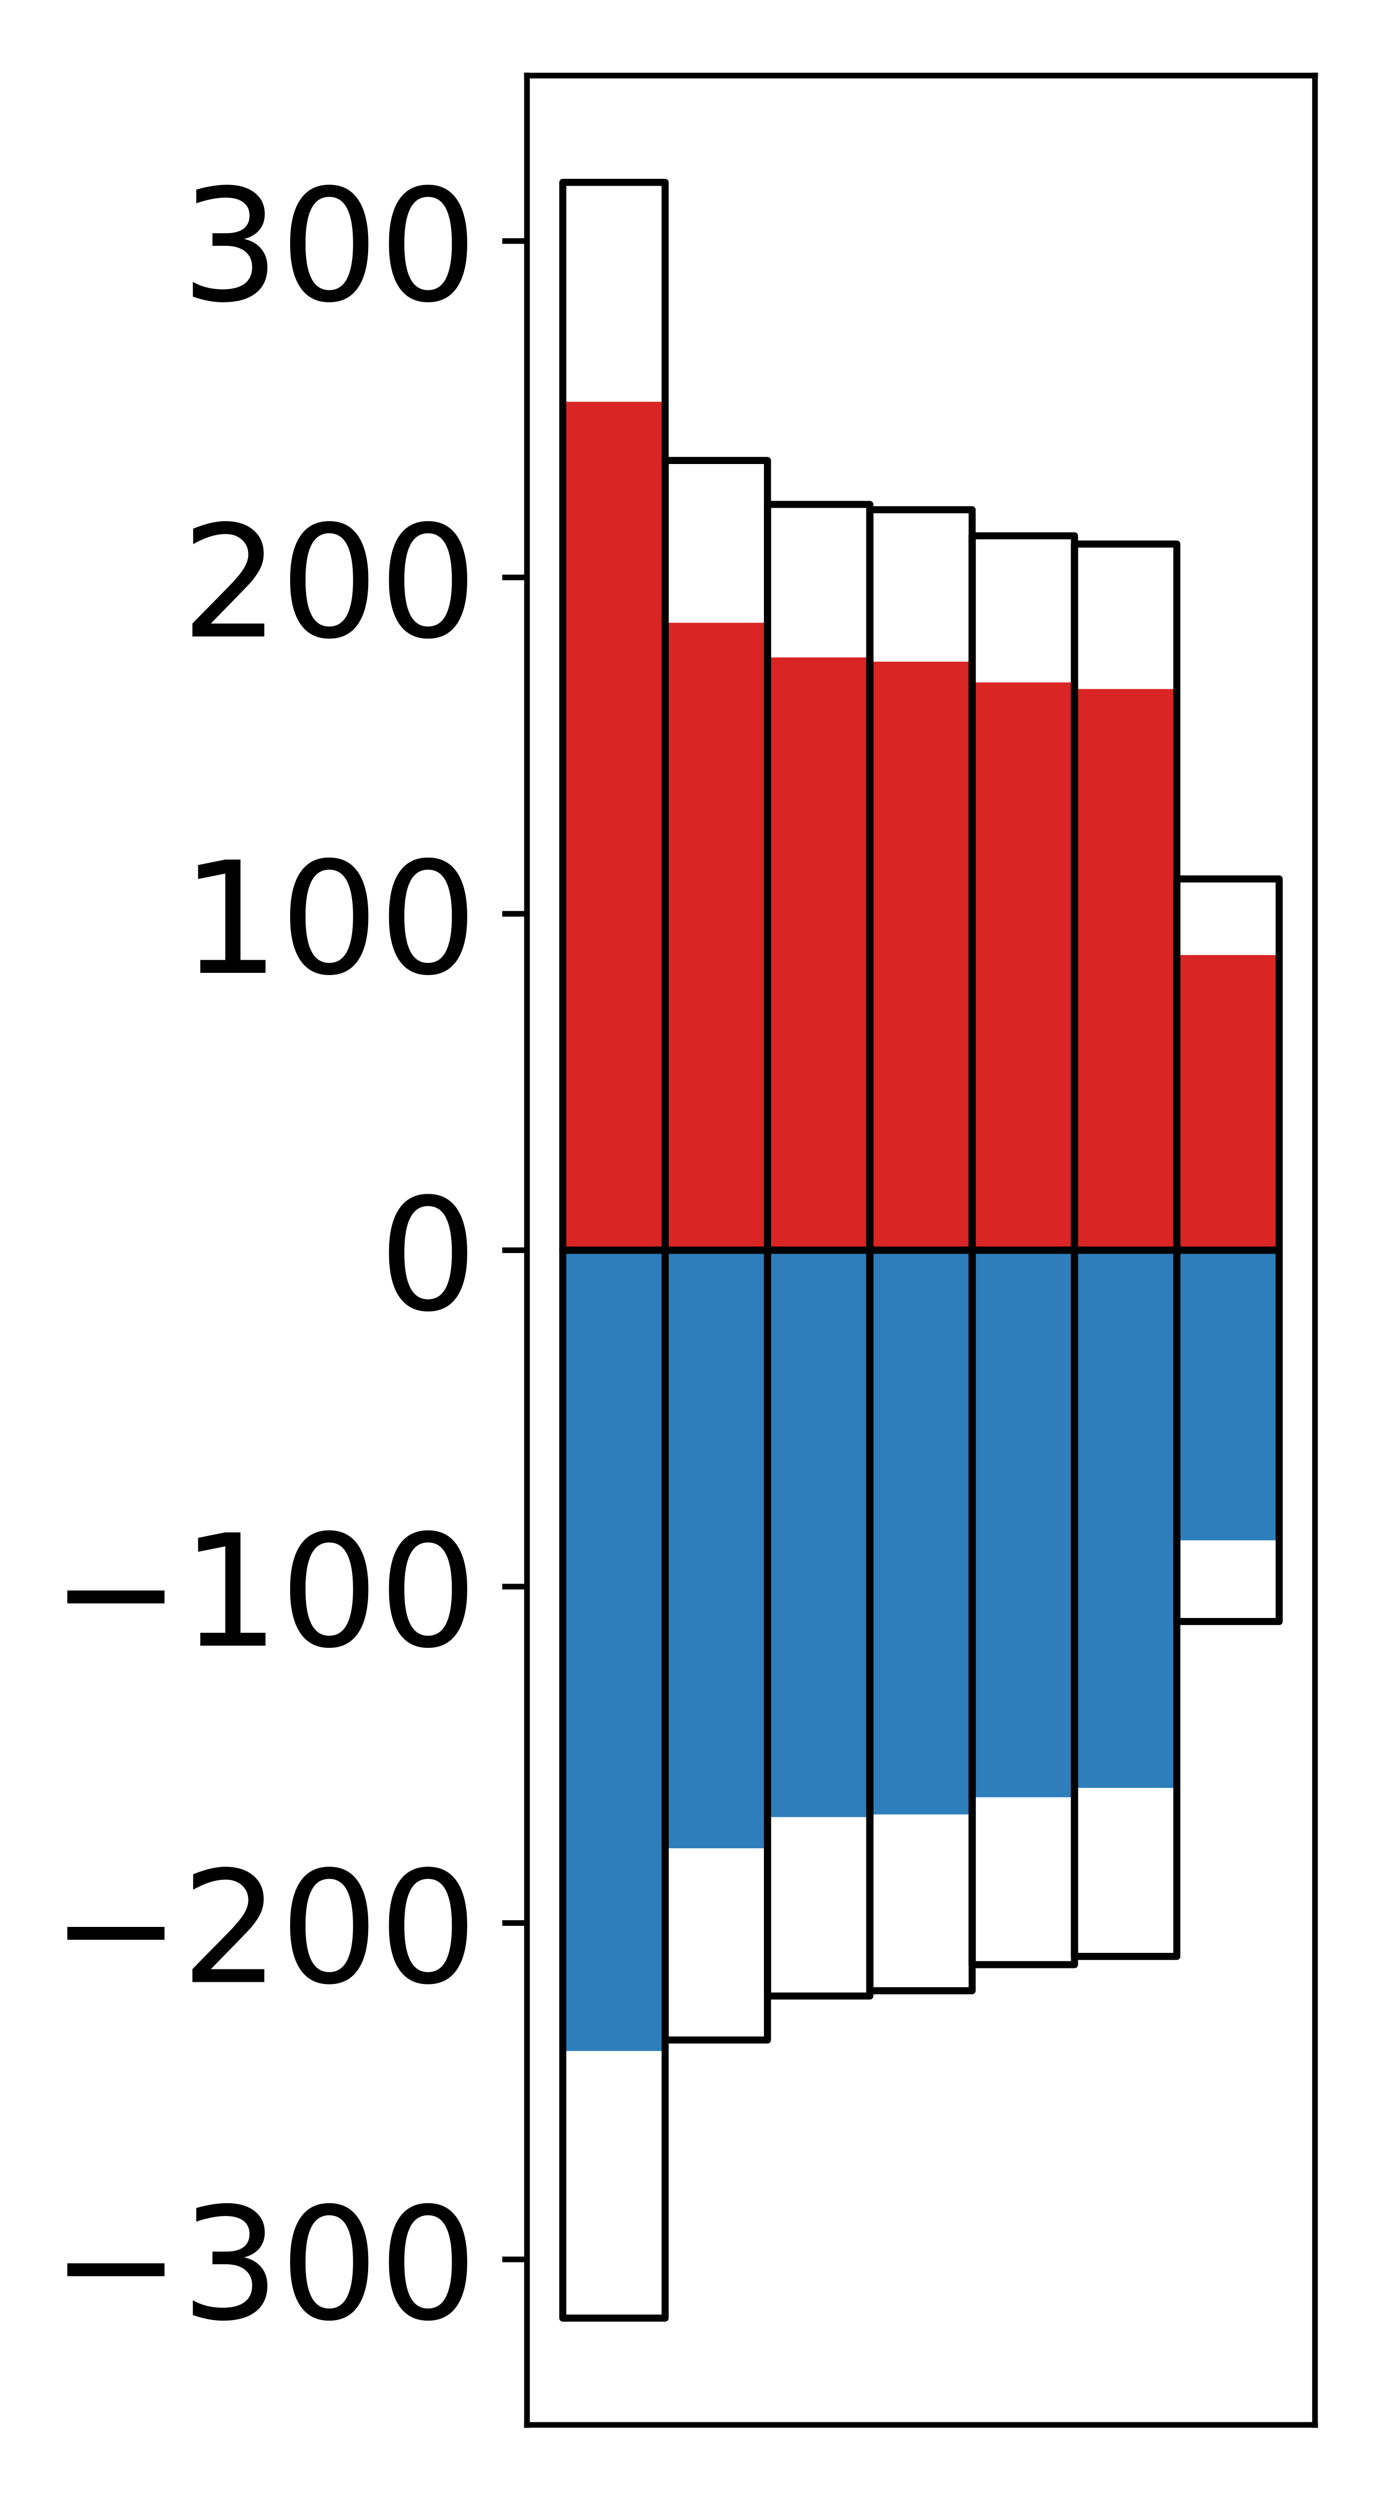 <?xml version="1.0" encoding="utf-8" standalone="no"?>
<!DOCTYPE svg PUBLIC "-//W3C//DTD SVG 1.1//EN"
  "http://www.w3.org/Graphics/SVG/1.1/DTD/svg11.dtd">
<!-- Created with matplotlib (http://matplotlib.org/) -->
<svg height="354pt" version="1.1" viewBox="0 0 196 354" width="196pt" xmlns="http://www.w3.org/2000/svg" xmlns:xlink="http://www.w3.org/1999/xlink">
 <defs>
  <style type="text/css">
*{stroke-linecap:butt;stroke-linejoin:round;}
  </style>
 </defs>
 <g id="figure_1">
  <g id="patch_1">
   <path d="M 0 354.04 
L 196.928 354.04 
L 196.928 0 
L 0 0 
z
" style="fill:#ffffff;"/>
  </g>
  <g id="axes_1">
   <g id="patch_2">
    <path d="M 74.628 343.34 
L 186.228 343.34 
L 186.228 10.7 
L 74.628 10.7 
z
" style="fill:#ffffff;"/>
   </g>
   <g id="matplotlib.axis_1"/>
   <g id="matplotlib.axis_2">
    <g id="ytick_1">
     <g id="line2d_1">
      <defs>
       <path d="M 0 0 
L -3.5 0 
" id="m9daececf56" style="stroke:#000000;stroke-width:0.8;"/>
      </defs>
      <g>
       <use style="stroke:#000000;stroke-width:0.8;" x="74.628" xlink:href="#m9daececf56" y="319.913"/>
      </g>
     </g>
     <g id="text_1">
      <!-- −300 -->
      <defs>
       <path d="M 10.594 35.5 
L 73.188 35.5 
L 73.188 27.203 
L 10.594 27.203 
z
" id="DejaVuSans-2212"/>
       <path d="M 40.578 39.312 
Q 47.656 37.797 51.625 33 
Q 55.609 28.219 55.609 21.188 
Q 55.609 10.406 48.188 4.484 
Q 40.766 -1.422 27.094 -1.422 
Q 22.516 -1.422 17.656 -0.516 
Q 12.797 0.391 7.625 2.203 
L 7.625 11.719 
Q 11.719 9.328 16.594 8.109 
Q 21.484 6.891 26.812 6.891 
Q 36.078 6.891 40.938 10.547 
Q 45.797 14.203 45.797 21.188 
Q 45.797 27.641 41.281 31.266 
Q 36.766 34.906 28.719 34.906 
L 20.219 34.906 
L 20.219 43.016 
L 29.109 43.016 
Q 36.375 43.016 40.234 45.922 
Q 44.094 48.828 44.094 54.297 
Q 44.094 59.906 40.109 62.906 
Q 36.141 65.922 28.719 65.922 
Q 24.656 65.922 20.016 65.031 
Q 15.375 64.156 9.812 62.312 
L 9.812 71.094 
Q 15.438 72.656 20.344 73.438 
Q 25.25 74.219 29.594 74.219 
Q 40.828 74.219 47.359 69.109 
Q 53.906 64.016 53.906 55.328 
Q 53.906 49.266 50.438 45.094 
Q 46.969 40.922 40.578 39.312 
z
" id="DejaVuSans-33"/>
       <path d="M 31.781 66.406 
Q 24.172 66.406 20.328 58.906 
Q 16.5 51.422 16.5 36.375 
Q 16.5 21.391 20.328 13.891 
Q 24.172 6.391 31.781 6.391 
Q 39.453 6.391 43.281 13.891 
Q 47.125 21.391 47.125 36.375 
Q 47.125 51.422 43.281 58.906 
Q 39.453 66.406 31.781 66.406 
z
M 31.781 74.219 
Q 44.047 74.219 50.516 64.516 
Q 56.984 54.828 56.984 36.375 
Q 56.984 17.969 50.516 8.266 
Q 44.047 -1.422 31.781 -1.422 
Q 19.531 -1.422 13.062 8.266 
Q 6.594 17.969 6.594 36.375 
Q 6.594 54.828 13.062 64.516 
Q 19.531 74.219 31.781 74.219 
z
" id="DejaVuSans-30"/>
      </defs>
      <g transform="translate(7.2 328.271)scale(0.22 -0.22)">
       <use xlink:href="#DejaVuSans-2212"/>
       <use x="83.789" xlink:href="#DejaVuSans-33"/>
       <use x="147.412" xlink:href="#DejaVuSans-30"/>
       <use x="211.035" xlink:href="#DejaVuSans-30"/>
      </g>
     </g>
    </g>
    <g id="ytick_2">
     <g id="line2d_2">
      <g>
       <use style="stroke:#000000;stroke-width:0.8;" x="74.628" xlink:href="#m9daececf56" y="272.282"/>
      </g>
     </g>
     <g id="text_2">
      <!-- −200 -->
      <defs>
       <path d="M 19.188 8.297 
L 53.609 8.297 
L 53.609 0 
L 7.328 0 
L 7.328 8.297 
Q 12.938 14.109 22.625 23.891 
Q 32.328 33.688 34.812 36.531 
Q 39.547 41.844 41.422 45.531 
Q 43.312 49.219 43.312 52.781 
Q 43.312 58.594 39.234 62.25 
Q 35.156 65.922 28.609 65.922 
Q 23.969 65.922 18.812 64.312 
Q 13.672 62.703 7.812 59.422 
L 7.812 69.391 
Q 13.766 71.781 18.938 73 
Q 24.125 74.219 28.422 74.219 
Q 39.75 74.219 46.484 68.547 
Q 53.219 62.891 53.219 53.422 
Q 53.219 48.922 51.531 44.891 
Q 49.859 40.875 45.406 35.406 
Q 44.188 33.984 37.641 27.219 
Q 31.109 20.453 19.188 8.297 
z
" id="DejaVuSans-32"/>
      </defs>
      <g transform="translate(7.2 280.64)scale(0.22 -0.22)">
       <use xlink:href="#DejaVuSans-2212"/>
       <use x="83.789" xlink:href="#DejaVuSans-32"/>
       <use x="147.412" xlink:href="#DejaVuSans-30"/>
       <use x="211.035" xlink:href="#DejaVuSans-30"/>
      </g>
     </g>
    </g>
    <g id="ytick_3">
     <g id="line2d_3">
      <g>
       <use style="stroke:#000000;stroke-width:0.8;" x="74.628" xlink:href="#m9daececf56" y="224.651"/>
      </g>
     </g>
     <g id="text_3">
      <!-- −100 -->
      <defs>
       <path d="M 12.406 8.297 
L 28.516 8.297 
L 28.516 63.922 
L 10.984 60.406 
L 10.984 69.391 
L 28.422 72.906 
L 38.281 72.906 
L 38.281 8.297 
L 54.391 8.297 
L 54.391 0 
L 12.406 0 
z
" id="DejaVuSans-31"/>
      </defs>
      <g transform="translate(7.2 233.009)scale(0.22 -0.22)">
       <use xlink:href="#DejaVuSans-2212"/>
       <use x="83.789" xlink:href="#DejaVuSans-31"/>
       <use x="147.412" xlink:href="#DejaVuSans-30"/>
       <use x="211.035" xlink:href="#DejaVuSans-30"/>
      </g>
     </g>
    </g>
    <g id="ytick_4">
     <g id="line2d_4">
      <g>
       <use style="stroke:#000000;stroke-width:0.8;" x="74.628" xlink:href="#m9daececf56" y="177.02"/>
      </g>
     </g>
     <g id="text_4">
      <!-- 0 -->
      <g transform="translate(53.63 185.378)scale(0.22 -0.22)">
       <use xlink:href="#DejaVuSans-30"/>
      </g>
     </g>
    </g>
    <g id="ytick_5">
     <g id="line2d_5">
      <g>
       <use style="stroke:#000000;stroke-width:0.8;" x="74.628" xlink:href="#m9daececf56" y="129.389"/>
      </g>
     </g>
     <g id="text_5">
      <!-- 100 -->
      <g transform="translate(25.635 137.747)scale(0.22 -0.22)">
       <use xlink:href="#DejaVuSans-31"/>
       <use x="63.623" xlink:href="#DejaVuSans-30"/>
       <use x="127.246" xlink:href="#DejaVuSans-30"/>
      </g>
     </g>
    </g>
    <g id="ytick_6">
     <g id="line2d_6">
      <g>
       <use style="stroke:#000000;stroke-width:0.8;" x="74.628" xlink:href="#m9daececf56" y="81.758"/>
      </g>
     </g>
     <g id="text_6">
      <!-- 200 -->
      <g transform="translate(25.635 90.116)scale(0.22 -0.22)">
       <use xlink:href="#DejaVuSans-32"/>
       <use x="63.623" xlink:href="#DejaVuSans-30"/>
       <use x="127.246" xlink:href="#DejaVuSans-30"/>
      </g>
     </g>
    </g>
    <g id="ytick_7">
     <g id="line2d_7">
      <g>
       <use style="stroke:#000000;stroke-width:0.8;" x="74.628" xlink:href="#m9daececf56" y="34.127"/>
      </g>
     </g>
     <g id="text_7">
      <!-- 300 -->
      <g transform="translate(25.635 42.485)scale(0.22 -0.22)">
       <use xlink:href="#DejaVuSans-33"/>
       <use x="63.623" xlink:href="#DejaVuSans-30"/>
       <use x="127.246" xlink:href="#DejaVuSans-30"/>
      </g>
     </g>
    </g>
   </g>
   <g id="patch_3">
    <path clip-path="url(#p092726c146)" d="M 79.701 177.02 
L 94.194 177.02 
L 94.194 56.885 
L 79.701 56.885 
z
" style="fill:#d92523;"/>
   </g>
   <g id="patch_4">
    <path clip-path="url(#p092726c146)" d="M 94.194 177.02 
L 108.688 177.02 
L 108.688 88.18 
L 94.194 88.18 
z
" style="fill:#d92523;"/>
   </g>
   <g id="patch_5">
    <path clip-path="url(#p092726c146)" d="M 108.688 177.02 
L 123.181 177.02 
L 123.181 93.086 
L 108.688 93.086 
z
" style="fill:#d92523;"/>
   </g>
   <g id="patch_6">
    <path clip-path="url(#p092726c146)" d="M 123.181 177.02 
L 137.675 177.02 
L 137.675 93.686 
L 123.181 93.686 
z
" style="fill:#d92523;"/>
   </g>
   <g id="patch_7">
    <path clip-path="url(#p092726c146)" d="M 137.675 177.02 
L 152.168 177.02 
L 152.168 96.626 
L 137.675 96.626 
z
" style="fill:#d92523;"/>
   </g>
   <g id="patch_8">
    <path clip-path="url(#p092726c146)" d="M 152.168 177.02 
L 166.662 177.02 
L 166.662 97.561 
L 152.168 97.561 
z
" style="fill:#d92523;"/>
   </g>
   <g id="patch_9">
    <path clip-path="url(#p092726c146)" d="M 166.662 177.02 
L 181.155 177.02 
L 181.155 135.225 
L 166.662 135.225 
z
" style="fill:#d92523;"/>
   </g>
   <g id="patch_10">
    <path clip-path="url(#p092726c146)" d="M 79.701 177.02 
L 94.194 177.02 
L 94.194 290.401 
L 79.701 290.401 
z
" style="fill:#2e7ebc;"/>
   </g>
   <g id="patch_11">
    <path clip-path="url(#p092726c146)" d="M 94.194 177.02 
L 108.688 177.02 
L 108.688 261.701 
L 94.194 261.701 
z
" style="fill:#2e7ebc;"/>
   </g>
   <g id="patch_12">
    <path clip-path="url(#p092726c146)" d="M 108.688 177.02 
L 123.181 177.02 
L 123.181 257.283 
L 108.688 257.283 
z
" style="fill:#2e7ebc;"/>
   </g>
   <g id="patch_13">
    <path clip-path="url(#p092726c146)" d="M 123.181 177.02 
L 137.675 177.02 
L 137.675 256.911 
L 123.181 256.911 
z
" style="fill:#2e7ebc;"/>
   </g>
   <g id="patch_14">
    <path clip-path="url(#p092726c146)" d="M 137.675 177.02 
L 152.168 177.02 
L 152.168 254.473 
L 137.675 254.473 
z
" style="fill:#2e7ebc;"/>
   </g>
   <g id="patch_15">
    <path clip-path="url(#p092726c146)" d="M 152.168 177.02 
L 166.662 177.02 
L 166.662 253.15 
L 152.168 253.15 
z
" style="fill:#2e7ebc;"/>
   </g>
   <g id="patch_16">
    <path clip-path="url(#p092726c146)" d="M 166.662 177.02 
L 181.155 177.02 
L 181.155 218.097 
L 166.662 218.097 
z
" style="fill:#2e7ebc;"/>
   </g>
   <g id="patch_17">
    <path d="M 74.628 343.34 
L 74.628 10.7 
" style="fill:none;stroke:#000000;stroke-linecap:square;stroke-linejoin:miter;stroke-width:0.8;"/>
   </g>
   <g id="patch_18">
    <path d="M 186.228 343.34 
L 186.228 10.7 
" style="fill:none;stroke:#000000;stroke-linecap:square;stroke-linejoin:miter;stroke-width:0.8;"/>
   </g>
   <g id="patch_19">
    <path d="M 74.628 343.34 
L 186.228 343.34 
" style="fill:none;stroke:#000000;stroke-linecap:square;stroke-linejoin:miter;stroke-width:0.8;"/>
   </g>
   <g id="patch_20">
    <path d="M 74.628 10.7 
L 186.228 10.7 
" style="fill:none;stroke:#000000;stroke-linecap:square;stroke-linejoin:miter;stroke-width:0.8;"/>
   </g>
   <g id="patch_21">
    <path clip-path="url(#p092726c146)" d="M 79.701 177.02 
L 94.194 177.02 
L 94.194 25.82 
L 79.701 25.82 
z
" style="fill:none;stroke:#000000;stroke-linejoin:miter;"/>
   </g>
   <g id="patch_22">
    <path clip-path="url(#p092726c146)" d="M 94.194 177.02 
L 108.688 177.02 
L 108.688 65.197 
L 94.194 65.197 
z
" style="fill:none;stroke:#000000;stroke-linejoin:miter;"/>
   </g>
   <g id="patch_23">
    <path clip-path="url(#p092726c146)" d="M 108.688 177.02 
L 123.181 177.02 
L 123.181 71.42 
L 108.688 71.42 
z
" style="fill:none;stroke:#000000;stroke-linejoin:miter;"/>
   </g>
   <g id="patch_24">
    <path clip-path="url(#p092726c146)" d="M 123.181 177.02 
L 137.675 177.02 
L 137.675 72.171 
L 123.181 72.171 
z
" style="fill:none;stroke:#000000;stroke-linejoin:miter;"/>
   </g>
   <g id="patch_25">
    <path clip-path="url(#p092726c146)" d="M 137.675 177.02 
L 152.168 177.02 
L 152.168 75.866 
L 137.675 75.866 
z
" style="fill:none;stroke:#000000;stroke-linejoin:miter;"/>
   </g>
   <g id="patch_26">
    <path clip-path="url(#p092726c146)" d="M 152.168 177.02 
L 166.662 177.02 
L 166.662 77.032 
L 152.168 77.032 
z
" style="fill:none;stroke:#000000;stroke-linejoin:miter;"/>
   </g>
   <g id="patch_27">
    <path clip-path="url(#p092726c146)" d="M 166.662 177.02 
L 181.155 177.02 
L 181.155 124.45 
L 166.662 124.45 
z
" style="fill:none;stroke:#000000;stroke-linejoin:miter;"/>
   </g>
   <g id="patch_28">
    <path clip-path="url(#p092726c146)" d="M 79.701 177.02 
L 94.194 177.02 
L 94.194 328.22 
L 79.701 328.22 
z
" style="fill:none;stroke:#000000;stroke-linejoin:miter;"/>
   </g>
   <g id="patch_29">
    <path clip-path="url(#p092726c146)" d="M 94.194 177.02 
L 108.688 177.02 
L 108.688 288.843 
L 94.194 288.843 
z
" style="fill:none;stroke:#000000;stroke-linejoin:miter;"/>
   </g>
   <g id="patch_30">
    <path clip-path="url(#p092726c146)" d="M 108.688 177.02 
L 123.181 177.02 
L 123.181 282.62 
L 108.688 282.62 
z
" style="fill:none;stroke:#000000;stroke-linejoin:miter;"/>
   </g>
   <g id="patch_31">
    <path clip-path="url(#p092726c146)" d="M 123.181 177.02 
L 137.675 177.02 
L 137.675 281.869 
L 123.181 281.869 
z
" style="fill:none;stroke:#000000;stroke-linejoin:miter;"/>
   </g>
   <g id="patch_32">
    <path clip-path="url(#p092726c146)" d="M 137.675 177.02 
L 152.168 177.02 
L 152.168 278.174 
L 137.675 278.174 
z
" style="fill:none;stroke:#000000;stroke-linejoin:miter;"/>
   </g>
   <g id="patch_33">
    <path clip-path="url(#p092726c146)" d="M 152.168 177.02 
L 166.662 177.02 
L 166.662 277.008 
L 152.168 277.008 
z
" style="fill:none;stroke:#000000;stroke-linejoin:miter;"/>
   </g>
   <g id="patch_34">
    <path clip-path="url(#p092726c146)" d="M 166.662 177.02 
L 181.155 177.02 
L 181.155 229.59 
L 166.662 229.59 
z
" style="fill:none;stroke:#000000;stroke-linejoin:miter;"/>
   </g>
  </g>
 </g>
 <defs>
  <clipPath id="p092726c146">
   <rect height="332.64" width="111.6" x="74.628" y="10.7"/>
  </clipPath>
 </defs>
</svg>
